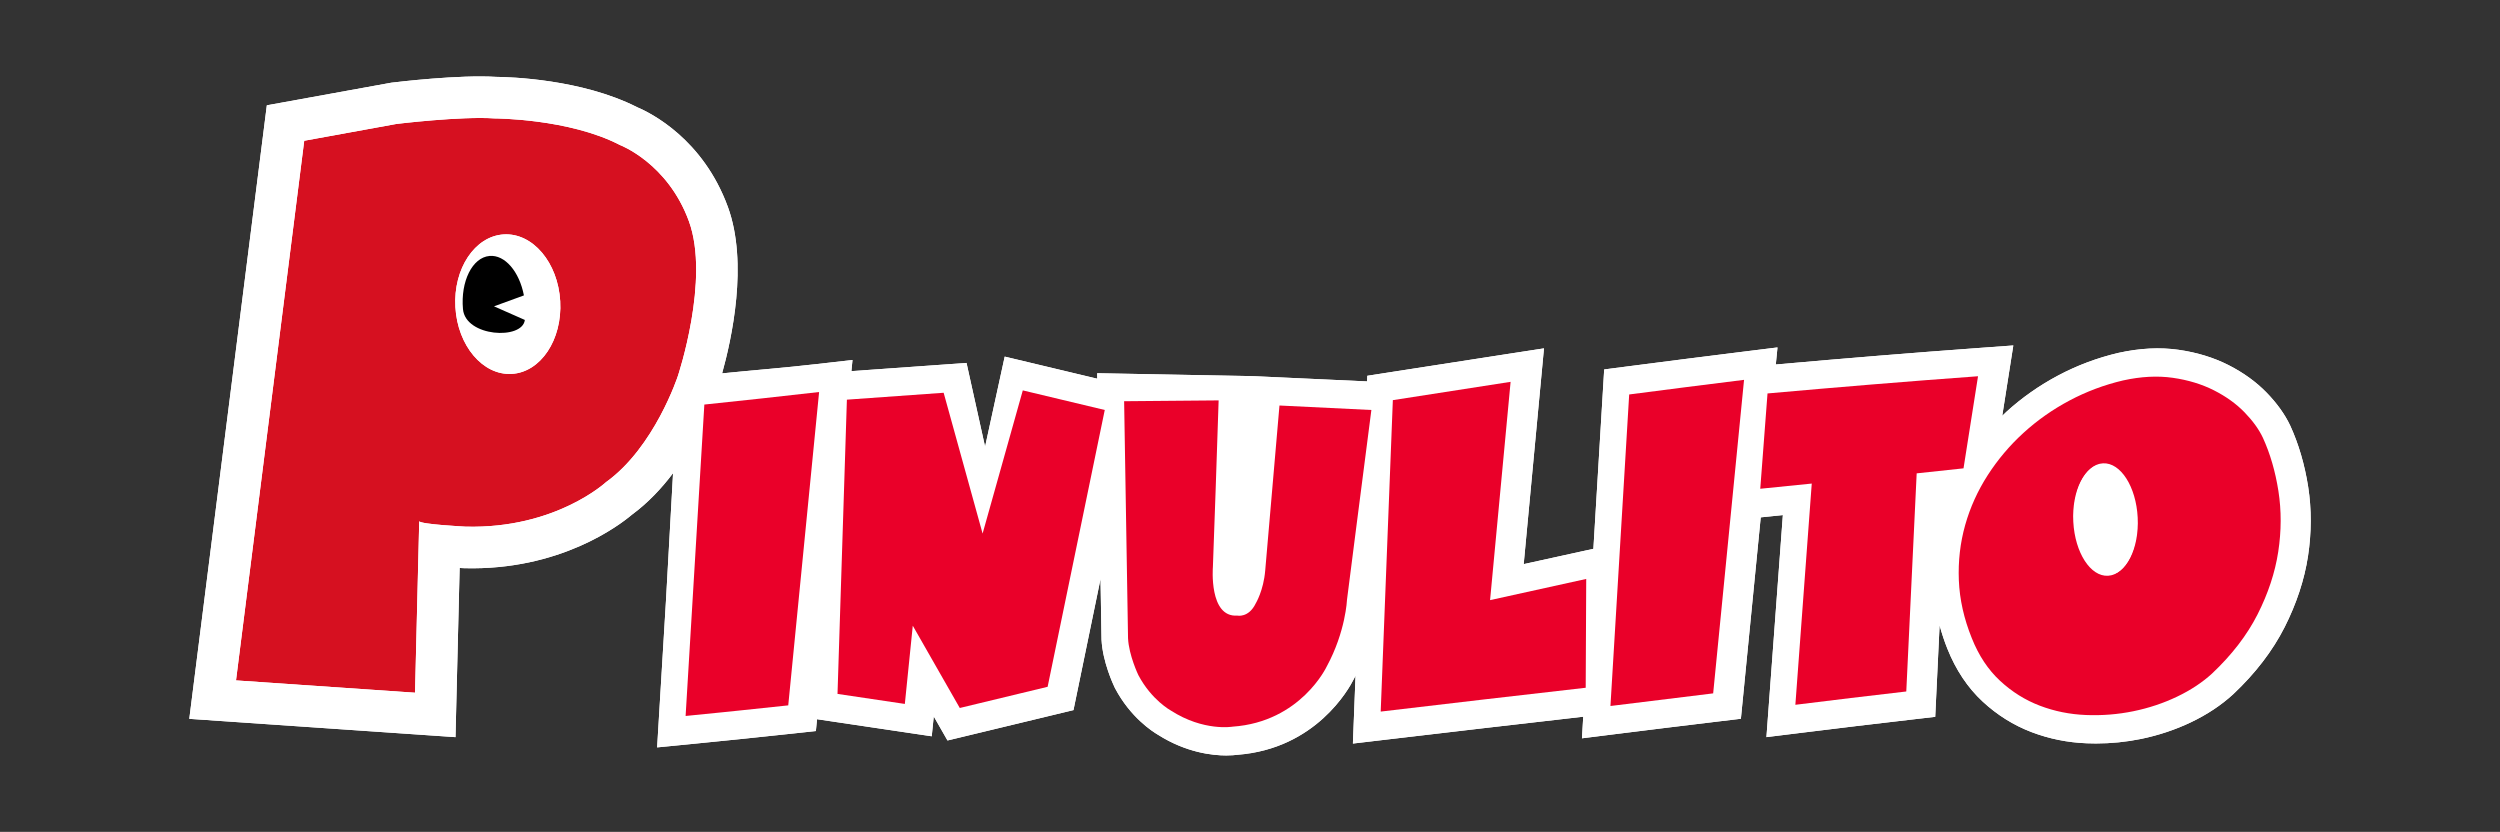 <svg xmlns="http://www.w3.org/2000/svg" xmlns:xlink="http://www.w3.org/1999/xlink" id="Capa_1" x="0px" y="0px" viewBox="0 0 1202.07 400" style="enable-background:new 0 0 1202.07 400;" xml:space="preserve"><rect x="0" y="0" width="1202.07" height="400" fill="#333333" stroke="none"/><style type="text/css">	.st0{fill:#FFFFFF;}	.st1{fill:#D61020;}	.st2{fill:#EA0029;}</style><g>	<g>		<g>			<path class="st0" d="M1109.81,234.01c-1.67-10.66-4.54-20.49-8.61-29.36c-2.56-5.42-6.39-10.76-11.39-15.9    c-5.01-5.15-11.17-9.6-18.31-13.22c-7.14-3.62-15.22-6.09-24.01-7.34c-8.94-1.27-18.51-0.81-28.88,1.48    c-10.16,2.38-19.93,6.04-29.04,10.89c-9.06,4.81-17.44,10.7-24.9,17.5c-0.67,0.61-1.29,1.27-1.95,1.89l5.33-33.85l-17.09,1.25    c-30.61,2.23-62.45,4.82-97.11,7.91l0.81-8.21l-16.88,2.1c-18.43,2.29-36.87,4.64-55.3,7.04l-11.15,1.45l-5.19,86.25l-5.48,1.2    c-9.34,2.04-18.69,4.1-28.03,6.16l9.75-103.75l-17.25,2.66c-18.88,2.91-37.76,5.85-56.64,8.8l-11.06,1.73l-0.11,2.7l-53.68-2.48    l-2.83-0.09l-73.26-1.37l0.04,2.64l-44.5-10.63l-9.44,43.32l-8.92-40.27l-55.36,3.94l0.53-5.36l-16.73,1.91    c-17.49,2-29.05,2.8-45.97,4.52c4.51-16.13,12.7-52.93,2.78-80.03c-11.94-32.62-36.97-45.13-43.6-47.94    C279.63,38,245.02,37.03,238.55,36.97c-17.84-1.1-47.04,2.39-50.35,2.79l-59.9,10.88L91.01,345.64l128,8.8l1.99-81.35    c0.63,0.03,1.27,0.06,1.92,0.1l0.5,0.02c45.77,1.13,74.31-20.57,80.4-25.72c7.78-5.72,14.35-12.76,19.8-19.99l-3.43,61.66    l-4.23,70.21l15.87-1.56c16.49-1.62,32.98-3.33,49.47-5.11l10.99-1.19l0.56-5.69l55.15,8.21l0.97-9.55l6.61,11.57l60.57-14.61    l13.01-63.06l0.48,29.16c0.51,10.69,5.71,21.76,6.3,22.98l0.22,0.44c7.34,13.91,17.85,20.71,20.65,22.35    c13.61,8.64,26.35,9.94,32.77,9.94c2.44,0,4.29-0.18,5.36-0.32c37.74-2.88,53.69-31.8,55.9-36.21c0.33-0.61,0.63-1.21,0.94-1.81    l-1.27,32.62l15.81-1.87c31.65-3.74,63.3-7.44,94.94-11.04L760.65,355l16.25-2.04c16.44-2.06,32.88-4.09,49.33-6.06l10.84-1.3    l9.54-96.84l2.03-0.21c2.87-0.29,5.74-0.59,8.61-0.88l-7.9,106.76l16.47-2.04c17.74-2.21,35.48-4.34,53.22-6.39l11.47-1.33    l2.1-43.98c1.04,3.74,2.23,7.48,3.73,11.2c4.07,10.21,9.78,18.77,16.98,25.44c6.98,6.47,14.9,11.41,23.53,14.7    c8.37,3.19,17.28,5,26.49,5.36c1.5,0.06,2.99,0.09,4.47,0.09h0c7.28,0,14.54-0.73,21.58-2.17c8.47-1.74,16.57-4.44,24.09-8.03    c7.76-3.71,14.56-8.21,20.33-13.5c10.64-10.01,18.95-20.86,24.71-32.24c5.71-11.28,9.49-22.77,11.24-34.15    C1111.46,256.05,1111.49,244.82,1109.81,234.01z"></path>		</g>	</g>	<g>		<g>			<path class="st1" d="M331.22,106.33c-10.26-28.04-33.2-36.63-33.2-36.63c-24.51-12.73-60.18-12.76-60.18-12.76    c-16.39-1.13-47.22,2.65-47.22,2.65l-44.35,8.08l-32.8,259.49l86.08,5.91l2.02-82.46c0.58,1.51,22.36,2.62,22.36,2.62    c43.24,1.11,67.47-21.42,67.47-21.42c23.32-16.73,34.52-51.01,34.52-51.01S341.49,134.38,331.22,106.33z M246.06,179.78    c-13.92,0.79-26.05-13.59-27.1-32.11c-1.05-18.52,9.39-34.17,23.31-34.96c13.92-0.79,26.05,13.59,27.1,32.11    C270.42,163.34,259.98,178.99,246.06,179.78z"></path>		</g>	</g>	<g>		<g>			<path class="st0" d="M242.27,112.71c-13.92,0.79-24.36,16.44-23.31,34.96c1.05,18.52,13.18,32.9,27.1,32.11    c13.92-0.79,24.36-16.44,23.31-34.96C268.32,126.29,256.19,111.92,242.27,112.71z M239.7,171.51    c-8.24,0.74-15.89-9.51-17.09-22.89c-1.2-13.38,4.52-24.82,12.76-25.56c7.42-0.66,14.35,7.57,16.54,18.97l-14.37,5.25l14.83,6.55    C251.21,163.56,246.26,170.92,239.7,171.51z"></path>		</g>	</g>	<g>		<g>			<path d="M251.91,142.04c-2.19-11.4-9.12-19.64-16.54-18.97c-8.24,0.74-13.95,12.18-12.76,25.56c1.19,13.38,28.6,14.94,29.75,5.21    l-14.83-6.55L251.91,142.04z"></path>		</g>	</g>	<g>		<g>			<path class="st0" d="M1101.21,204.66c-2.56-5.42-6.39-10.76-11.39-15.9c-5.01-5.15-11.17-9.6-18.31-13.22    c-7.14-3.62-15.22-6.09-24.01-7.34c-8.94-1.27-18.51-0.81-28.88,1.48c-10.16,2.38-19.93,6.04-29.04,10.89    c-9.06,4.81-17.44,10.7-24.9,17.5c-0.67,0.61-1.29,1.27-1.95,1.89l5.33-33.85l-17.09,1.25c-30.61,2.23-62.45,4.82-97.11,7.91    l0.81-8.21l-16.88,2.1c-18.43,2.29-36.87,4.64-55.3,7.04l-11.15,1.45l-5.19,86.25l-5.48,1.2c-9.34,2.04-18.69,4.1-28.03,6.16    l9.75-103.75l-17.25,2.66c-18.88,2.91-37.76,5.85-56.64,8.8l-11.06,1.73l-0.11,2.7l-53.68-2.48l-2.83-0.09l-73.26-1.37l0.04,2.64    l-44.5-10.63l-9.44,43.32l-8.92-40.27l-55.36,3.94l0.53-5.36l-16.73,1.91c-17.49,2-29.05,2.8-45.97,4.52    c4.51-16.13,12.7-52.93,2.78-80.03c-11.94-32.62-36.97-45.13-43.6-47.94C279.63,38,245.02,37.03,238.55,36.97    c-17.84-1.1-47.04,2.39-50.35,2.79l-59.9,10.88l-37.28,295l128,8.8l1.99-81.35c0.63,0.03,1.27,0.06,1.92,0.1l0.5,0.02    c45.77,1.13,74.31-20.57,80.4-25.72c7.78-5.72,14.35-12.76,19.8-19.99l-3.43,61.66l-4.23,70.21l15.87-1.56    c16.49-1.62,32.98-3.33,49.47-5.11l10.99-1.19l0.56-5.69l55.15,8.21l0.97-9.55l6.61,11.57l60.57-14.61l13.01-63.06l0.48,29.16    c0.51,10.69,5.71,21.76,6.3,22.98l0.22,0.44c7.34,13.91,17.85,20.71,20.65,22.35c13.61,8.64,26.35,9.94,32.77,9.94    c2.44,0,4.29-0.18,5.36-0.32c37.74-2.88,53.69-31.8,55.9-36.21c0.33-0.61,0.63-1.21,0.94-1.81l-1.27,32.62l15.81-1.87    c31.65-3.74,63.3-7.44,94.94-11.04L760.65,355l16.25-2.04c16.44-2.06,32.88-4.09,49.33-6.06l10.84-1.3l9.54-96.84l2.03-0.21    c2.87-0.29,5.74-0.59,8.61-0.88l-7.9,106.76l16.47-2.04c17.74-2.21,35.48-4.34,53.22-6.39l11.47-1.33l2.1-43.98    c1.04,3.74,2.23,7.48,3.73,11.2c4.07,10.21,9.78,18.77,16.98,25.44c6.98,6.47,14.9,11.41,23.53,14.7    c8.37,3.19,17.28,5,26.49,5.36c1.5,0.06,2.99,0.09,4.47,0.09h0c7.28,0,14.54-0.73,21.58-2.17c8.47-1.74,16.57-4.44,24.09-8.03    c7.76-3.71,14.56-8.21,20.32-13.5c10.64-10.01,18.95-20.86,24.71-32.24c5.71-11.28,9.49-22.77,11.24-34.15    c1.74-11.34,1.77-22.57,0.09-33.38C1108.14,223.35,1105.27,213.53,1101.21,204.66z M291.42,231.82c0,0-24.23,22.53-67.47,21.42    c0,0-21.78-1.11-22.36-2.62l-2.02,82.46l-86.08-5.91l32.8-259.49l44.35-8.08c0,0,30.83-3.78,47.22-2.65    c0,0,35.67,0.03,60.18,12.76c0,0,22.93,8.59,33.2,36.63c10.26,28.04-5.29,74.48-5.29,74.48S314.74,215.09,291.42,231.82z     M379,339.16c-16.45,1.78-32.9,3.48-49.35,5.1c3-49.91,6.01-99.83,9.01-149.74c18.39-1.91,36.78-3.92,55.18-6.02    C388.9,238.72,383.95,288.94,379,339.16z M503.73,330.23l-42.25,10.19l-22.59-39.57l-3.82,37.61l-32.37-4.82l4.52-141.49    l46.52-3.31l18.73,67.69l19.33-68.83l39.41,9.42L503.73,330.23z M652.3,252.15l-4.63,36.2c0,0-0.62,15.33-9.74,32.1    c0,0-12.44,26.66-45.28,28.95c0,0-13.87,2.41-29.64-7.73c0,0-9.31-5.02-15.66-17.06c0,0-4.57-9.49-4.96-17.72l-1.88-113.97    l45.44-0.4l-1.44,43.11l-1.32,37.02c0,0-2,24.31,11.73,23.35c0,0,5.47,1.21,8.88-5.89c0,0,3.76-6.13,4.55-15.81l6.86-79.32    l44.19,2.16L652.3,252.15z M762.45,330.68c-32.85,3.73-65.71,7.58-98.57,11.46c1.95-49.92,3.89-99.83,5.84-149.75    c18.87-2.95,37.75-5.88,56.62-8.8c-3.29,34.99-6.57,69.97-9.86,104.96c15.41-3.42,30.82-6.82,46.23-10.19    C762.62,295.8,762.53,313.24,762.45,330.68z M823.75,333.39c-16.46,1.98-32.93,4.01-49.39,6.07c3-49.93,6.01-99.86,9.01-149.8    c18.41-2.39,36.82-4.74,55.23-7.03C833.64,232.89,828.7,283.14,823.75,333.39z M921.6,227.61c-1.67,34.96-3.34,69.92-5,104.88    c-17.77,2.05-35.55,4.19-53.33,6.4c2.63-35.46,5.25-70.92,7.88-106.37c-8.25,0.82-16.51,1.66-24.76,2.5    c1.16-15.28,2.33-30.55,3.49-45.83c33.75-3.02,67.49-5.81,101.22-8.27c-2.32,14.76-4.64,29.52-6.97,44.28    C936.62,225.98,929.11,226.79,921.6,227.61z M1095.43,265.33c-1.54,10.01-4.85,20.03-9.93,30.07    c-5.08,10.04-12.38,19.52-21.9,28.48c-4.69,4.3-10.31,8-16.87,11.13c-6.56,3.13-13.55,5.45-20.96,6.98    c-7.42,1.52-15.01,2.13-22.77,1.82c-7.77-0.31-15.16-1.8-22.19-4.48c-7.03-2.68-13.4-6.67-19.13-11.97    c-5.72-5.3-10.25-12.13-13.59-20.5c-3.78-9.36-5.86-18.64-6.23-27.84c-0.37-9.2,0.64-18.04,3.04-26.53    c2.4-8.48,6.02-16.49,10.85-24.01c4.84-7.52,10.58-14.31,17.22-20.36c6.64-6.05,14.01-11.23,22.12-15.54    c8.11-4.31,16.69-7.53,25.76-9.65c8.55-1.89,16.51-2.3,23.87-1.26c7.35,1.05,13.95,3.06,19.78,6.01    c5.83,2.96,10.74,6.48,14.71,10.57c3.97,4.09,6.92,8.17,8.84,12.24c3.49,7.62,5.98,16.17,7.46,25.64    C1096.99,245.58,1096.96,255.32,1095.43,265.33z"></path>		</g>	</g>	<g>		<g>			<polygon class="st2" points="472.46,256.55 453.73,188.85 407.21,192.17 402.7,333.65 435.07,338.47 438.89,300.86     461.49,340.42 503.73,330.23 531.2,197.13 491.79,187.71    "></polygon>		</g>	</g>	<g>		<g>			<path class="st2" d="M608.35,274.3c-0.8,9.68-4.55,15.81-4.55,15.81c-3.41,7.1-8.88,5.89-8.88,5.89    c-13.73,0.96-11.73-23.35-11.73-23.35l1.32-37.02l1.44-43.11l-45.44,0.4l1.88,113.97c0.39,8.23,4.96,17.72,4.96,17.72    c6.35,12.03,15.66,17.06,15.66,17.06c15.77,10.14,29.64,7.73,29.64,7.73c32.84-2.29,45.28-28.95,45.28-28.95    c9.12-16.77,9.74-32.1,9.74-32.1l4.63-36.2l7.09-55.01l-44.19-2.16L608.35,274.3z"></path>		</g>	</g>	<g>		<g>			<path class="st2" d="M338.67,194.52c-3,49.92-6.01,99.83-9.01,149.74c16.45-1.62,32.89-3.33,49.35-5.1    c4.95-50.22,9.9-100.44,14.84-150.67C375.45,190.6,357.06,192.61,338.67,194.52z"></path>		</g>	</g>	<g>		<g>			<path class="st2" d="M726.34,183.6c-18.87,2.91-37.75,5.85-56.62,8.8c-1.95,49.92-3.89,99.83-5.84,149.75    c32.86-3.88,65.72-7.74,98.57-11.46c0.08-17.44,0.17-34.88,0.25-52.32c-15.41,3.37-30.82,6.77-46.23,10.19    C719.76,253.57,723.05,218.58,726.34,183.6z"></path>		</g>	</g>	<g>		<g>			<path class="st2" d="M774.35,339.46c16.47-2.06,32.93-4.09,49.39-6.07c4.95-50.25,9.9-100.5,14.85-150.75    c-18.41,2.29-36.82,4.63-55.23,7.03C780.36,239.6,777.36,289.53,774.35,339.46z"></path>		</g>	</g>	<g>		<g>			<path class="st2" d="M951.09,180.91c-33.72,2.46-67.47,5.25-101.22,8.27c-1.16,15.28-2.33,30.55-3.49,45.83    c8.26-0.85,16.51-1.68,24.76-2.5c-2.63,35.46-5.25,70.92-7.88,106.37c17.78-2.21,35.56-4.35,53.33-6.4    c1.67-34.96,3.34-69.92,5-104.88c7.51-0.82,15.02-1.62,22.52-2.41C946.45,210.43,948.77,195.67,951.09,180.91z"></path>		</g>	</g>	<g>		<g>			<path class="st2" d="M1088.06,210.48c-1.92-4.07-4.87-8.15-8.84-12.24c-3.98-4.09-8.88-7.61-14.71-10.57    c-5.83-2.95-12.43-4.96-19.78-6.01c-7.36-1.05-15.31-0.63-23.87,1.26c-9.06,2.12-17.65,5.35-25.76,9.65    c-8.11,4.31-15.48,9.49-22.12,15.54c-6.64,6.05-12.37,12.84-17.22,20.36c-4.84,7.52-8.46,15.53-10.85,24.01    c-2.39,8.49-3.41,17.33-3.04,26.53c0.37,9.2,2.45,18.48,6.23,27.84c3.33,8.36,7.86,15.19,13.59,20.5    c5.72,5.3,12.09,9.29,19.13,11.97c7.03,2.68,14.42,4.17,22.19,4.48c7.76,0.31,15.35-0.3,22.77-1.82    c7.42-1.52,14.4-3.85,20.96-6.98c6.56-3.13,12.18-6.84,16.87-11.13c9.51-8.96,16.81-18.44,21.9-28.48    c5.08-10.04,8.39-20.06,9.93-30.07c1.53-10.01,1.56-19.75,0.09-29.21C1094.04,226.65,1091.55,218.1,1088.06,210.48z     M1013.63,276.84c-8.45,0.51-15.94-11.09-16.73-25.91c-0.79-14.82,5.43-27.25,13.88-27.76c8.45-0.51,15.94,11.09,16.73,25.91    C1028.3,263.9,1022.08,276.33,1013.63,276.84z"></path>		</g>	</g>	<g>		<g>							<ellipse transform="matrix(0.999 -0.05 0.05 0.999 -11.15 50.491)" class="st0" cx="1012.21" cy="250" rx="15.33" ry="26.88"></ellipse>		</g>	</g></g></svg>